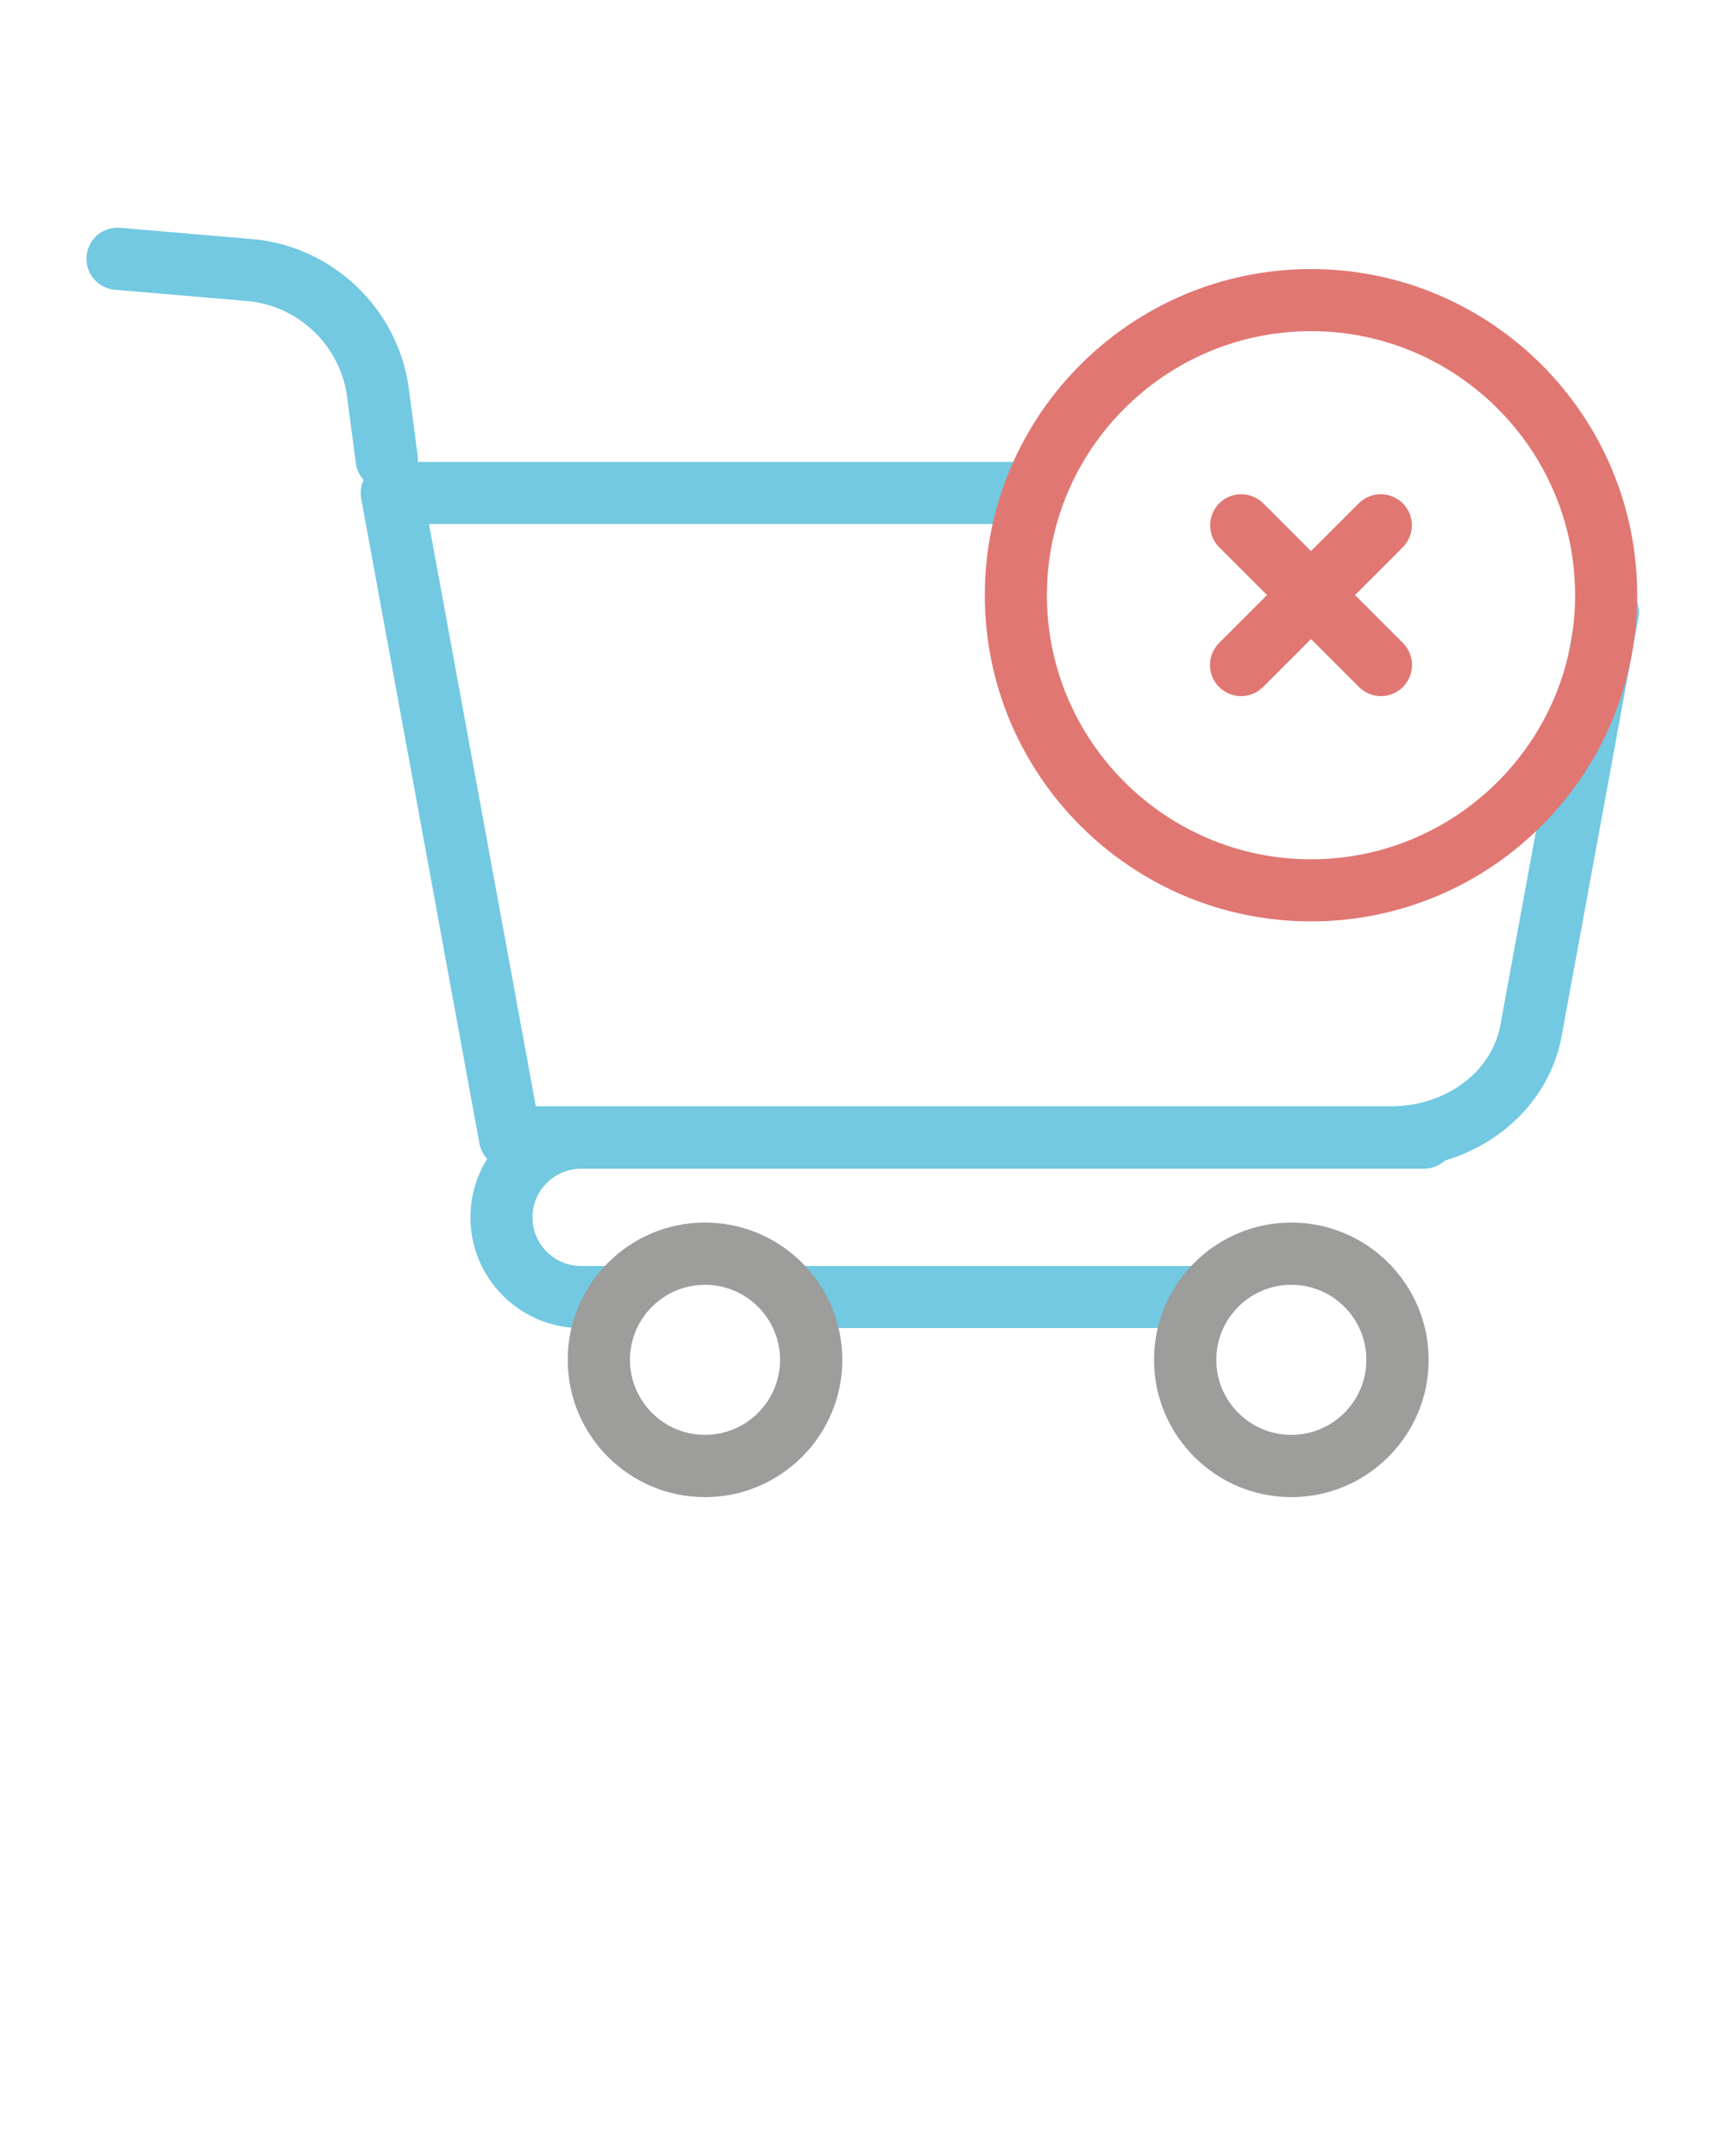 <svg xmlns="http://www.w3.org/2000/svg" viewBox="0 0 100 125" x="0px" y="0px">
  <g>
    <path fill="#72c9e1"
      d="M80.64,67.76H29.56c-.87,0-1.62-.62-1.77-1.48l-6.85-37.37c-.1-.53,.05-1.07,.39-1.48,.34-.41,.85-.65,1.38-.65H59.94c.99,0,1.8,.81,1.8,1.8s-.81,1.8-1.8,1.8H24.87l6.19,33.76h49.58c3.17,0,5.84-1.98,6.34-4.72l4.45-24.24c.18-.98,1.12-1.63,2.1-1.45,.98,.18,1.63,1.12,1.45,2.1l-4.45,24.24c-.81,4.44-4.97,7.67-9.89,7.67Z" />

    <path fill="#72c9e1"
      d="M22.41,28.42c-.89,0-1.66-.66-1.78-1.56l-.51-3.86c-.39-2.97-2.84-5.3-5.82-5.55l-7.64-.65c-.99-.08-1.73-.96-1.64-1.95,.08-.99,.95-1.73,1.95-1.64l7.64,.65c4.65,.39,8.48,4.04,9.09,8.67l.51,3.86c.13,.99-.56,1.89-1.55,2.02-.08,.01-.16,.02-.24,.02Z" />
    <path fill="#72c9e1"
      d="M35.91,77h-2.22c-3.54,0-6.42-2.88-6.42-6.42s2.88-6.42,6.42-6.42h48.86c.99,0,1.8,.81,1.8,1.8s-.81,1.8-1.8,1.8H33.69c-1.55,0-2.82,1.26-2.82,2.82s1.26,2.82,2.82,2.82h2.22c.99,0,1.8,.81,1.8,1.8s-.81,1.8-1.8,1.8Z" />
    <path fill="#72c9e1"
      d="M69.69,77h-23.71c-.99,0-1.8-.81-1.8-1.8s.81-1.8,1.8-1.8h23.71c.99,0,1.8,.81,1.8,1.8s-.81,1.8-1.8,1.8Z" />
    <path fill="#9d9d9c"
      d="M74.86,86.8c-4.39,0-7.96-3.57-7.96-7.96s3.57-7.96,7.96-7.96,7.96,3.57,7.96,7.96-3.57,7.96-7.96,7.96Zm0-12.31c-2.4,0-4.35,1.95-4.35,4.35s1.95,4.35,4.35,4.35,4.35-1.95,4.35-4.35-1.95-4.35-4.35-4.35Z" />
    <path fill="#9d9d9c"
      d="M40.87,86.8c-4.39,0-7.96-3.57-7.96-7.96s3.57-7.96,7.96-7.96,7.96,3.57,7.96,7.96-3.57,7.96-7.96,7.96Zm0-12.31c-2.4,0-4.35,1.95-4.35,4.35s1.95,4.35,4.35,4.35,4.35-1.95,4.35-4.35-1.95-4.35-4.35-4.35Z" />
  </g>
  <path fill="#e17772"
    d="M76,53.42c-10.43,0-18.91-8.48-18.91-18.91s8.48-18.91,18.91-18.91,18.91,8.48,18.91,18.91-8.48,18.91-18.91,18.91Zm0-34.22c-8.44,0-15.31,6.87-15.31,15.31s6.87,15.31,15.31,15.31,15.31-6.87,15.31-15.31-6.87-15.31-15.31-15.31Z" />
  <path fill="#e17772"
    d="M80.05,40.36c-.46,0-.92-.18-1.27-.53l-8.1-8.1c-.7-.7-.7-1.84,0-2.55,.7-.7,1.84-.7,2.55,0l8.1,8.1c.7,.7,.7,1.84,0,2.55-.35,.35-.81,.53-1.27,.53Z" />
  <path fill="#e17772"
    d="M71.94,40.36c-.46,0-.92-.18-1.27-.53-.7-.7-.7-1.84,0-2.55l8.1-8.1c.7-.7,1.84-.7,2.55,0,.7,.7,.7,1.84,0,2.55l-8.1,8.1c-.35,.35-.81,.53-1.27,.53Z" />

</svg>